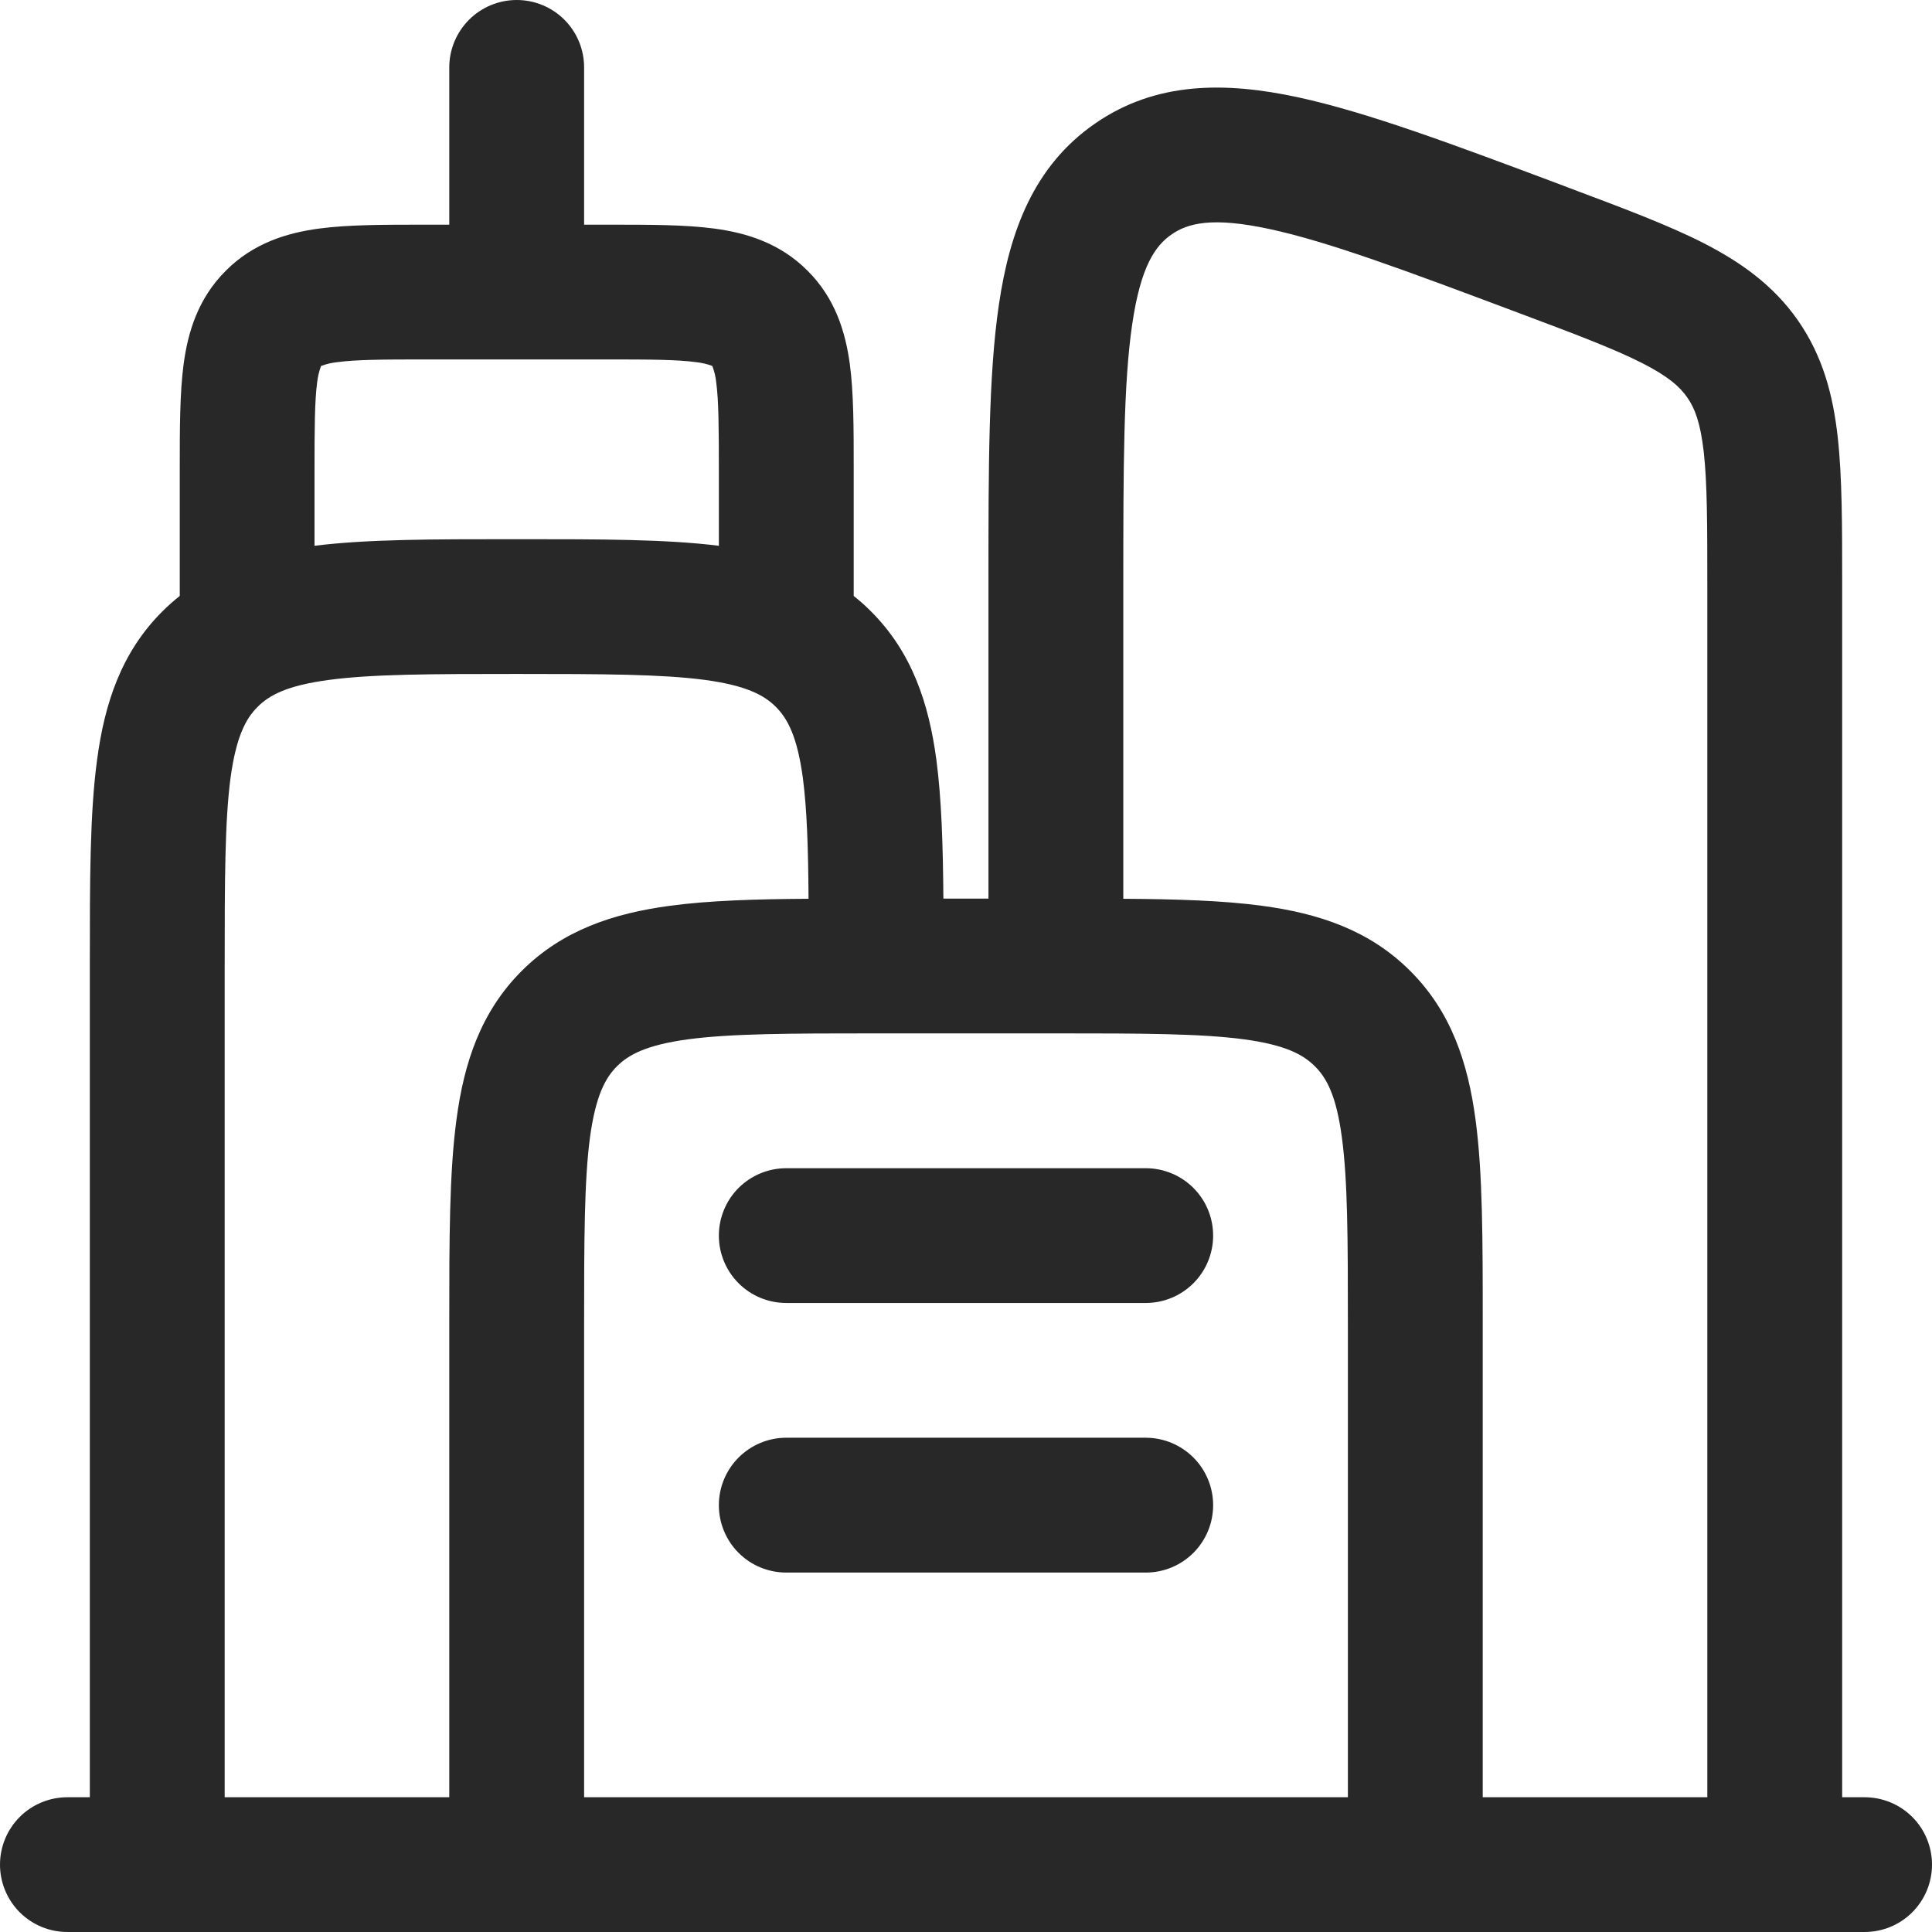 <svg width="24" height="24" viewBox="0 0 24 24" fill="none" xmlns="http://www.w3.org/2000/svg">
<path fill-rule="evenodd" clip-rule="evenodd" d="M6.419 0C6.641 0 6.854 0.088 7.011 0.245C7.168 0.402 7.256 0.615 7.256 0.837V2.791H7.585C8.068 2.791 8.512 2.791 8.871 2.839C9.268 2.892 9.687 3.017 10.032 3.363C10.378 3.708 10.503 4.127 10.557 4.524C10.605 4.885 10.605 5.328 10.605 5.81V7.403C10.679 7.462 10.752 7.526 10.821 7.596C11.33 8.105 11.538 8.738 11.632 9.438C11.696 9.923 11.714 10.499 11.719 11.163H12.279V7.211C12.279 5.807 12.279 4.658 12.409 3.782C12.543 2.873 12.841 2.063 13.601 1.536C14.36 1.009 15.225 1.015 16.122 1.208C16.988 1.395 18.064 1.798 19.379 2.291L19.486 2.332C20.15 2.581 20.714 2.792 21.155 3.016C21.623 3.255 22.031 3.543 22.338 3.985C22.644 4.427 22.771 4.908 22.829 5.432C22.884 5.924 22.884 6.526 22.884 7.236V22.326H23.163C23.385 22.326 23.598 22.414 23.755 22.571C23.912 22.728 24 22.941 24 23.163C24 23.385 23.912 23.598 23.755 23.755C23.598 23.912 23.385 24 23.163 24H0.837C0.615 24 0.402 23.912 0.245 23.755C0.088 23.598 0 23.385 0 23.163C0 22.941 0.088 22.728 0.245 22.571C0.402 22.414 0.615 22.326 0.837 22.326H1.116V11.942C1.116 10.938 1.116 10.102 1.206 9.439C1.299 8.738 1.507 8.105 2.015 7.597C2.084 7.528 2.156 7.464 2.233 7.403V5.81C2.233 5.327 2.233 4.884 2.281 4.524C2.334 4.127 2.459 3.708 2.805 3.363C3.15 3.017 3.569 2.892 3.966 2.839C4.327 2.791 4.77 2.791 5.252 2.791H5.581V0.837C5.581 0.615 5.67 0.402 5.827 0.245C5.984 0.088 6.197 0 6.419 0ZM3.907 6.78C4.563 6.698 5.383 6.698 6.361 6.698H6.477C7.455 6.698 8.274 6.698 8.93 6.78V5.86C8.93 5.31 8.928 4.982 8.897 4.748C8.89 4.68 8.874 4.614 8.85 4.55L8.849 4.547L8.845 4.545C8.782 4.521 8.715 4.506 8.648 4.499C8.413 4.467 8.085 4.465 7.535 4.465H5.302C4.752 4.465 4.424 4.467 4.189 4.499C4.122 4.506 4.055 4.521 3.992 4.545L3.988 4.547L3.987 4.55C3.963 4.614 3.948 4.68 3.94 4.748C3.909 4.982 3.907 5.31 3.907 5.86V6.78ZM2.791 22.326H5.581V16.407C5.581 15.403 5.581 14.567 5.671 13.904C5.764 13.203 5.972 12.57 6.48 12.062C6.989 11.553 7.622 11.346 8.322 11.252C8.806 11.187 9.38 11.169 10.044 11.165C10.04 10.529 10.024 10.049 9.973 9.661C9.903 9.147 9.783 8.926 9.638 8.781C9.493 8.636 9.272 8.516 8.756 8.446C8.219 8.375 7.496 8.372 6.419 8.372C5.341 8.372 4.619 8.374 4.08 8.447C3.565 8.516 3.344 8.636 3.199 8.782C3.054 8.927 2.935 9.147 2.864 9.661C2.793 10.201 2.791 10.924 2.791 12V22.326ZM7.256 22.326H16.744V16.465C16.744 15.389 16.742 14.666 16.669 14.127C16.6 13.612 16.481 13.391 16.334 13.246C16.189 13.101 15.97 12.981 15.455 12.911C14.916 12.839 14.192 12.837 13.116 12.837H10.884C9.808 12.837 9.084 12.839 8.545 12.911C8.031 12.981 7.809 13.101 7.664 13.246C7.519 13.391 7.4 13.612 7.329 14.128C7.258 14.666 7.256 15.389 7.256 16.465V22.326ZM18.419 22.326H21.209V7.28C21.209 6.513 21.208 6.007 21.165 5.617C21.123 5.249 21.053 5.07 20.96 4.938C20.87 4.807 20.726 4.676 20.397 4.509C20.047 4.332 19.574 4.153 18.856 3.884C17.46 3.36 16.501 3.002 15.77 2.845C15.055 2.691 14.755 2.773 14.554 2.912C14.353 3.051 14.171 3.304 14.065 4.026C13.956 4.765 13.954 5.79 13.954 7.28V11.165C14.618 11.169 15.194 11.187 15.677 11.252C16.378 11.346 17.011 11.553 17.519 12.062C18.028 12.57 18.235 13.203 18.329 13.904C18.419 14.567 18.419 15.405 18.419 16.407V22.326ZM8.93 15.349C8.93 15.127 9.018 14.914 9.175 14.757C9.332 14.6 9.545 14.512 9.767 14.512H14.233C14.455 14.512 14.668 14.6 14.825 14.757C14.982 14.914 15.07 15.127 15.07 15.349C15.07 15.571 14.982 15.784 14.825 15.941C14.668 16.098 14.455 16.186 14.233 16.186H9.767C9.545 16.186 9.332 16.098 9.175 15.941C9.018 15.784 8.93 15.571 8.93 15.349ZM8.93 18.698C8.93 18.476 9.018 18.263 9.175 18.106C9.332 17.949 9.545 17.86 9.767 17.86H14.233C14.455 17.86 14.668 17.949 14.825 18.106C14.982 18.263 15.07 18.476 15.07 18.698C15.07 18.92 14.982 19.133 14.825 19.29C14.668 19.447 14.455 19.535 14.233 19.535H9.767C9.545 19.535 9.332 19.447 9.175 19.29C9.018 19.133 8.93 18.92 8.93 18.698Z" fill="#282828"/>
</svg>

